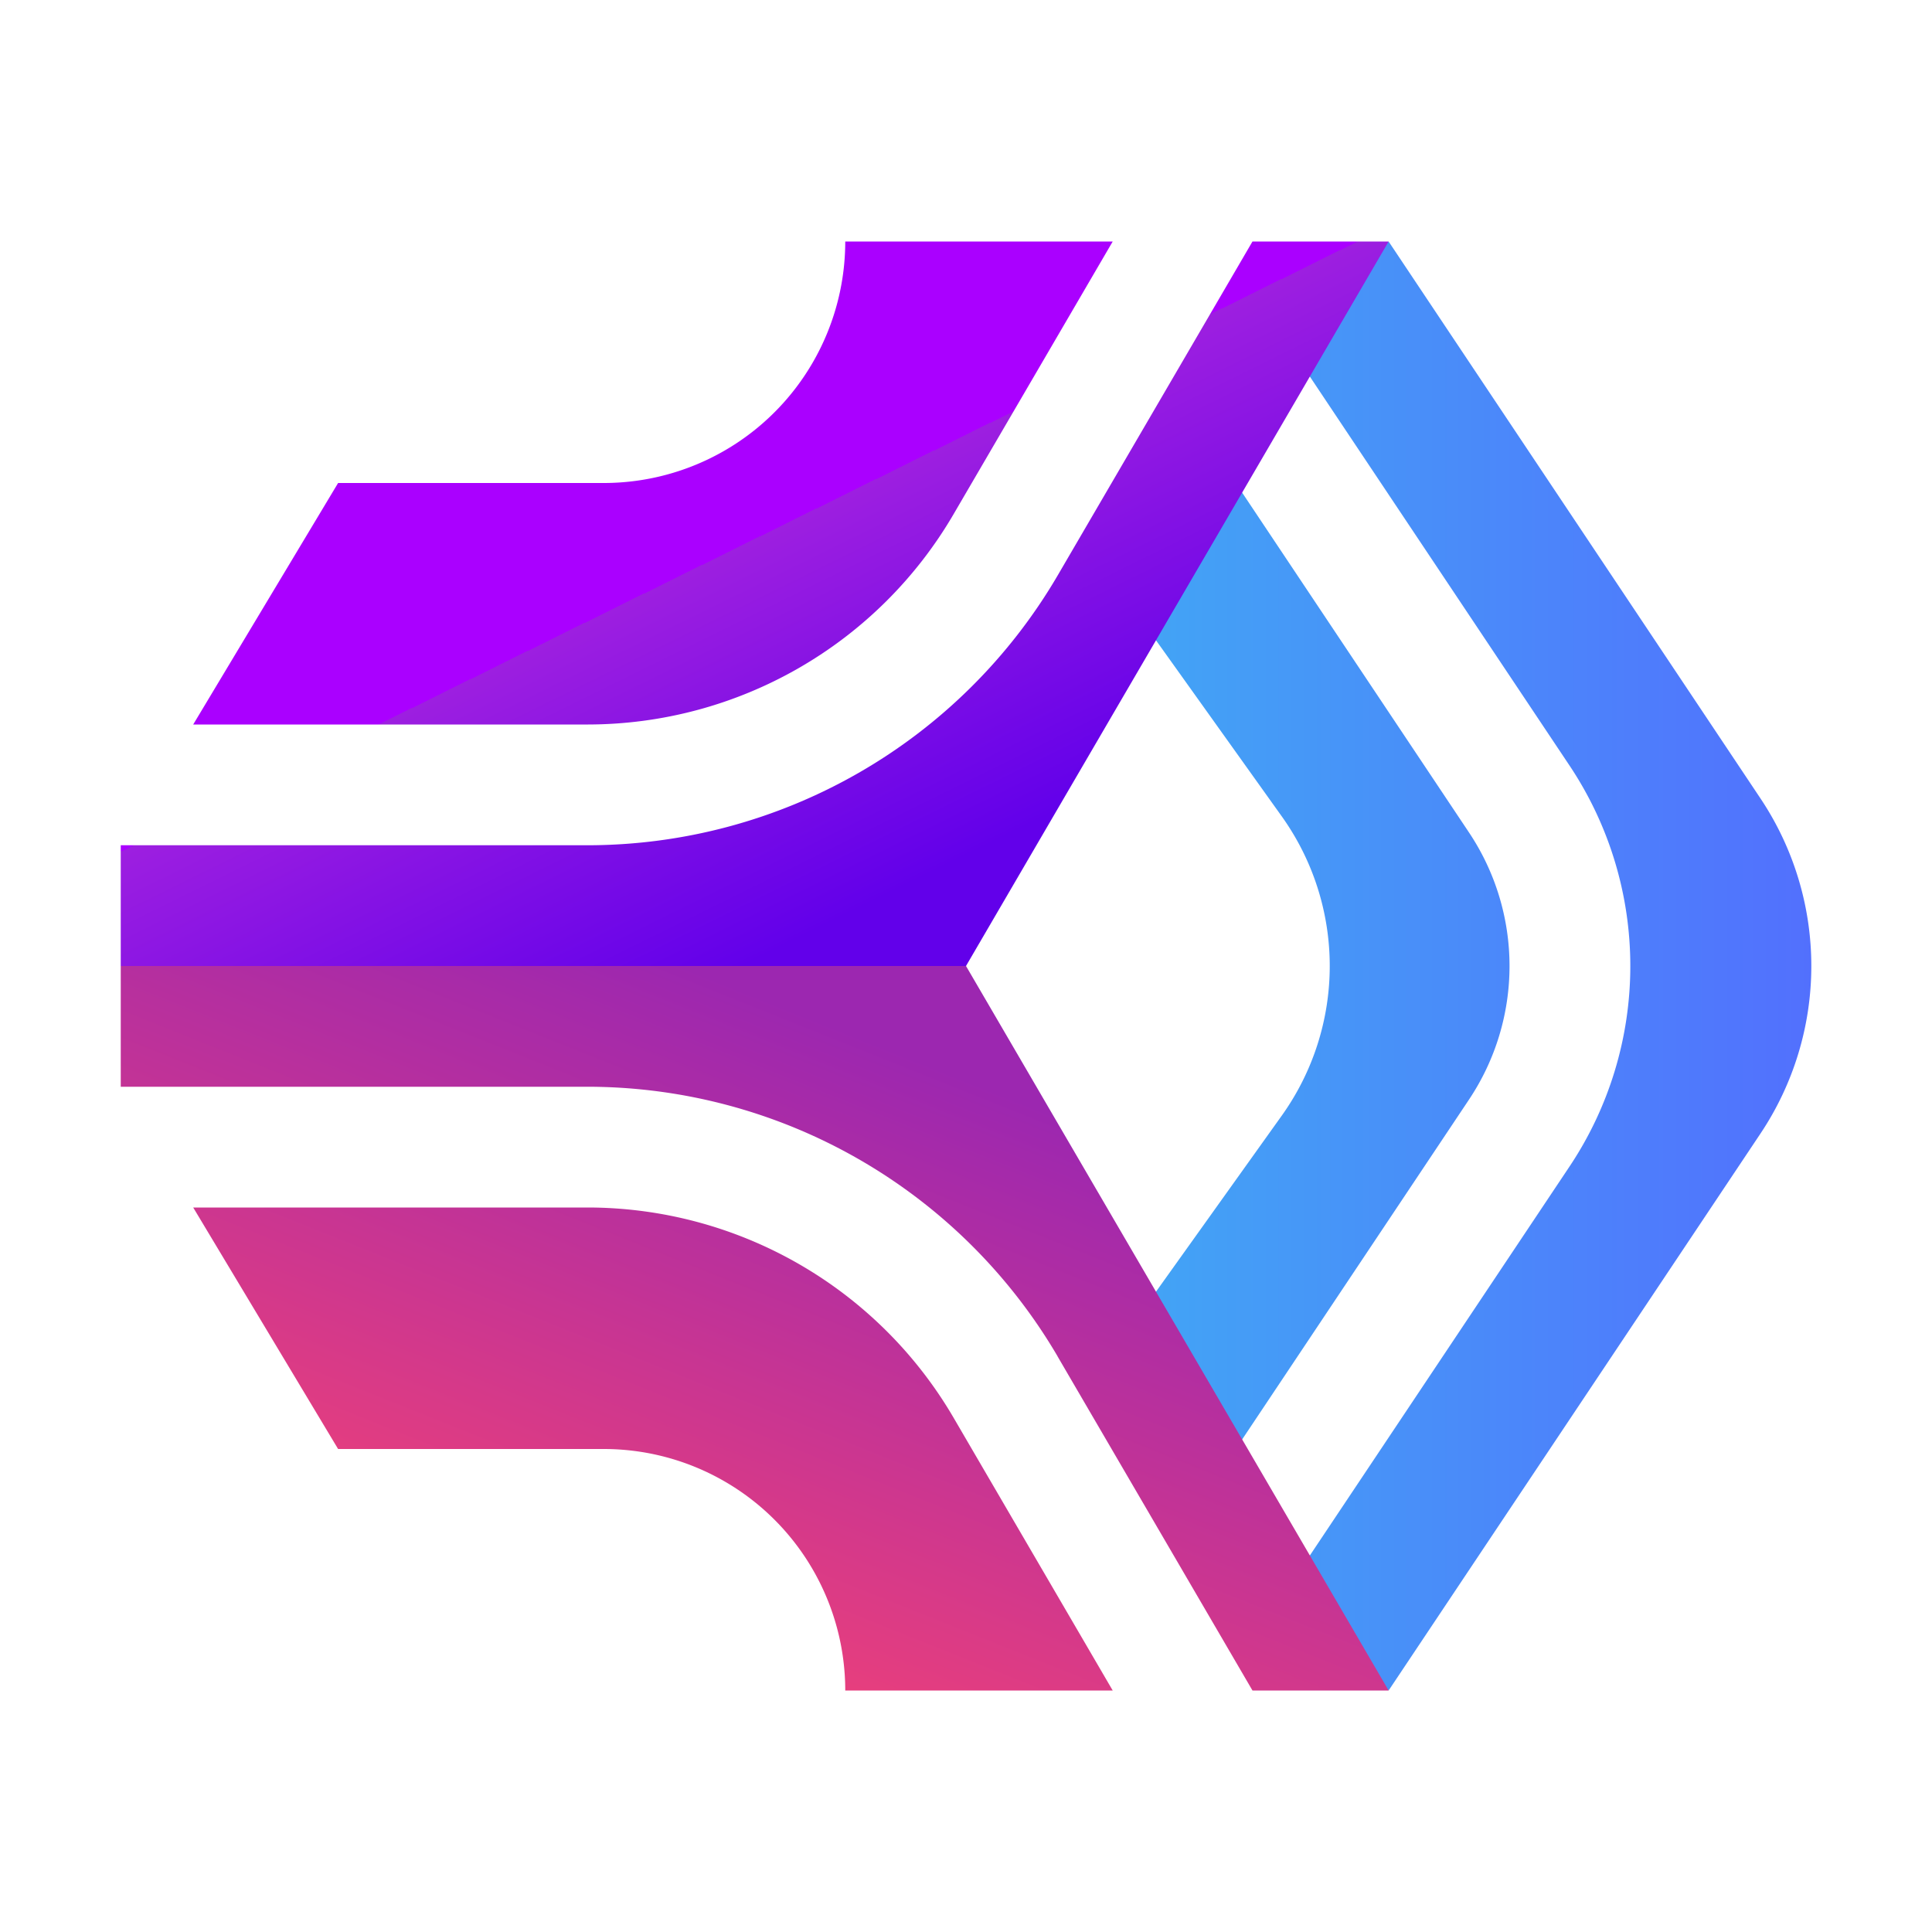 <svg xmlns="http://www.w3.org/2000/svg" xmlns:xlink="http://www.w3.org/1999/xlink" viewBox="0 0 32 32"><defs><linearGradient id="a" x1="30.625" y1="16" x2="18.735" y2="16" gradientUnits="userSpaceOnUse"><stop offset="0" stop-color="#536dfe"/><stop offset="1" stop-color="#42a5f5"/></linearGradient><linearGradient id="b" x1="14.849" y1="14.762" x2="12.074" y2="9.137" gradientUnits="userSpaceOnUse"><stop offset="0" stop-color="#6200ea"/><stop offset="1" stop-color="#9d1fe0"/><stop offset="1" stop-color="#a0f"/></linearGradient><linearGradient id="c" x1="14.412" y1="17.22" x2="10.362" y2="27.345" gradientUnits="userSpaceOnUse"><stop offset="0" stop-color="#9c27b0"/><stop offset="1" stop-color="#ec407a"/></linearGradient></defs><path d="M21.231,18.477a4.262,4.262,0,0,0,0-4.954L18,9l1.88-1.88,4.447,6.662a3.981,3.981,0,0,1,0,4.437l-4.447,6.662L18,23Zm7.929-5.251L23,4,21.322,5.678l4.669,6.994a5.979,5.979,0,0,1,0,6.657l-4.669,6.994L23,28l6.16-9.226A4.995,4.995,0,0,0,29.16,13.226Z" style="fill:url(#a)"/><path d="M3.2,12,5.6,8H10a4,4,0,0,0,4-4h4.43L15.788,8.527A7.021,7.021,0,0,1,9.742,12Zm17.545-8L17.516,9.535A9.028,9.028,0,0,1,9.742,14H2v2H16L23,4Z" style="fill:url(#b)"/><path d="M18.43,28H14a4,4,0,0,0-4-4H5.6L3.2,20H9.742a7.024,7.024,0,0,1,6.047,3.473Zm-.914-5.535L20.745,28H23L16,16H2v2H9.742A9.031,9.031,0,0,1,17.517,22.465Z" style="fill:url(#c)"/></svg>
